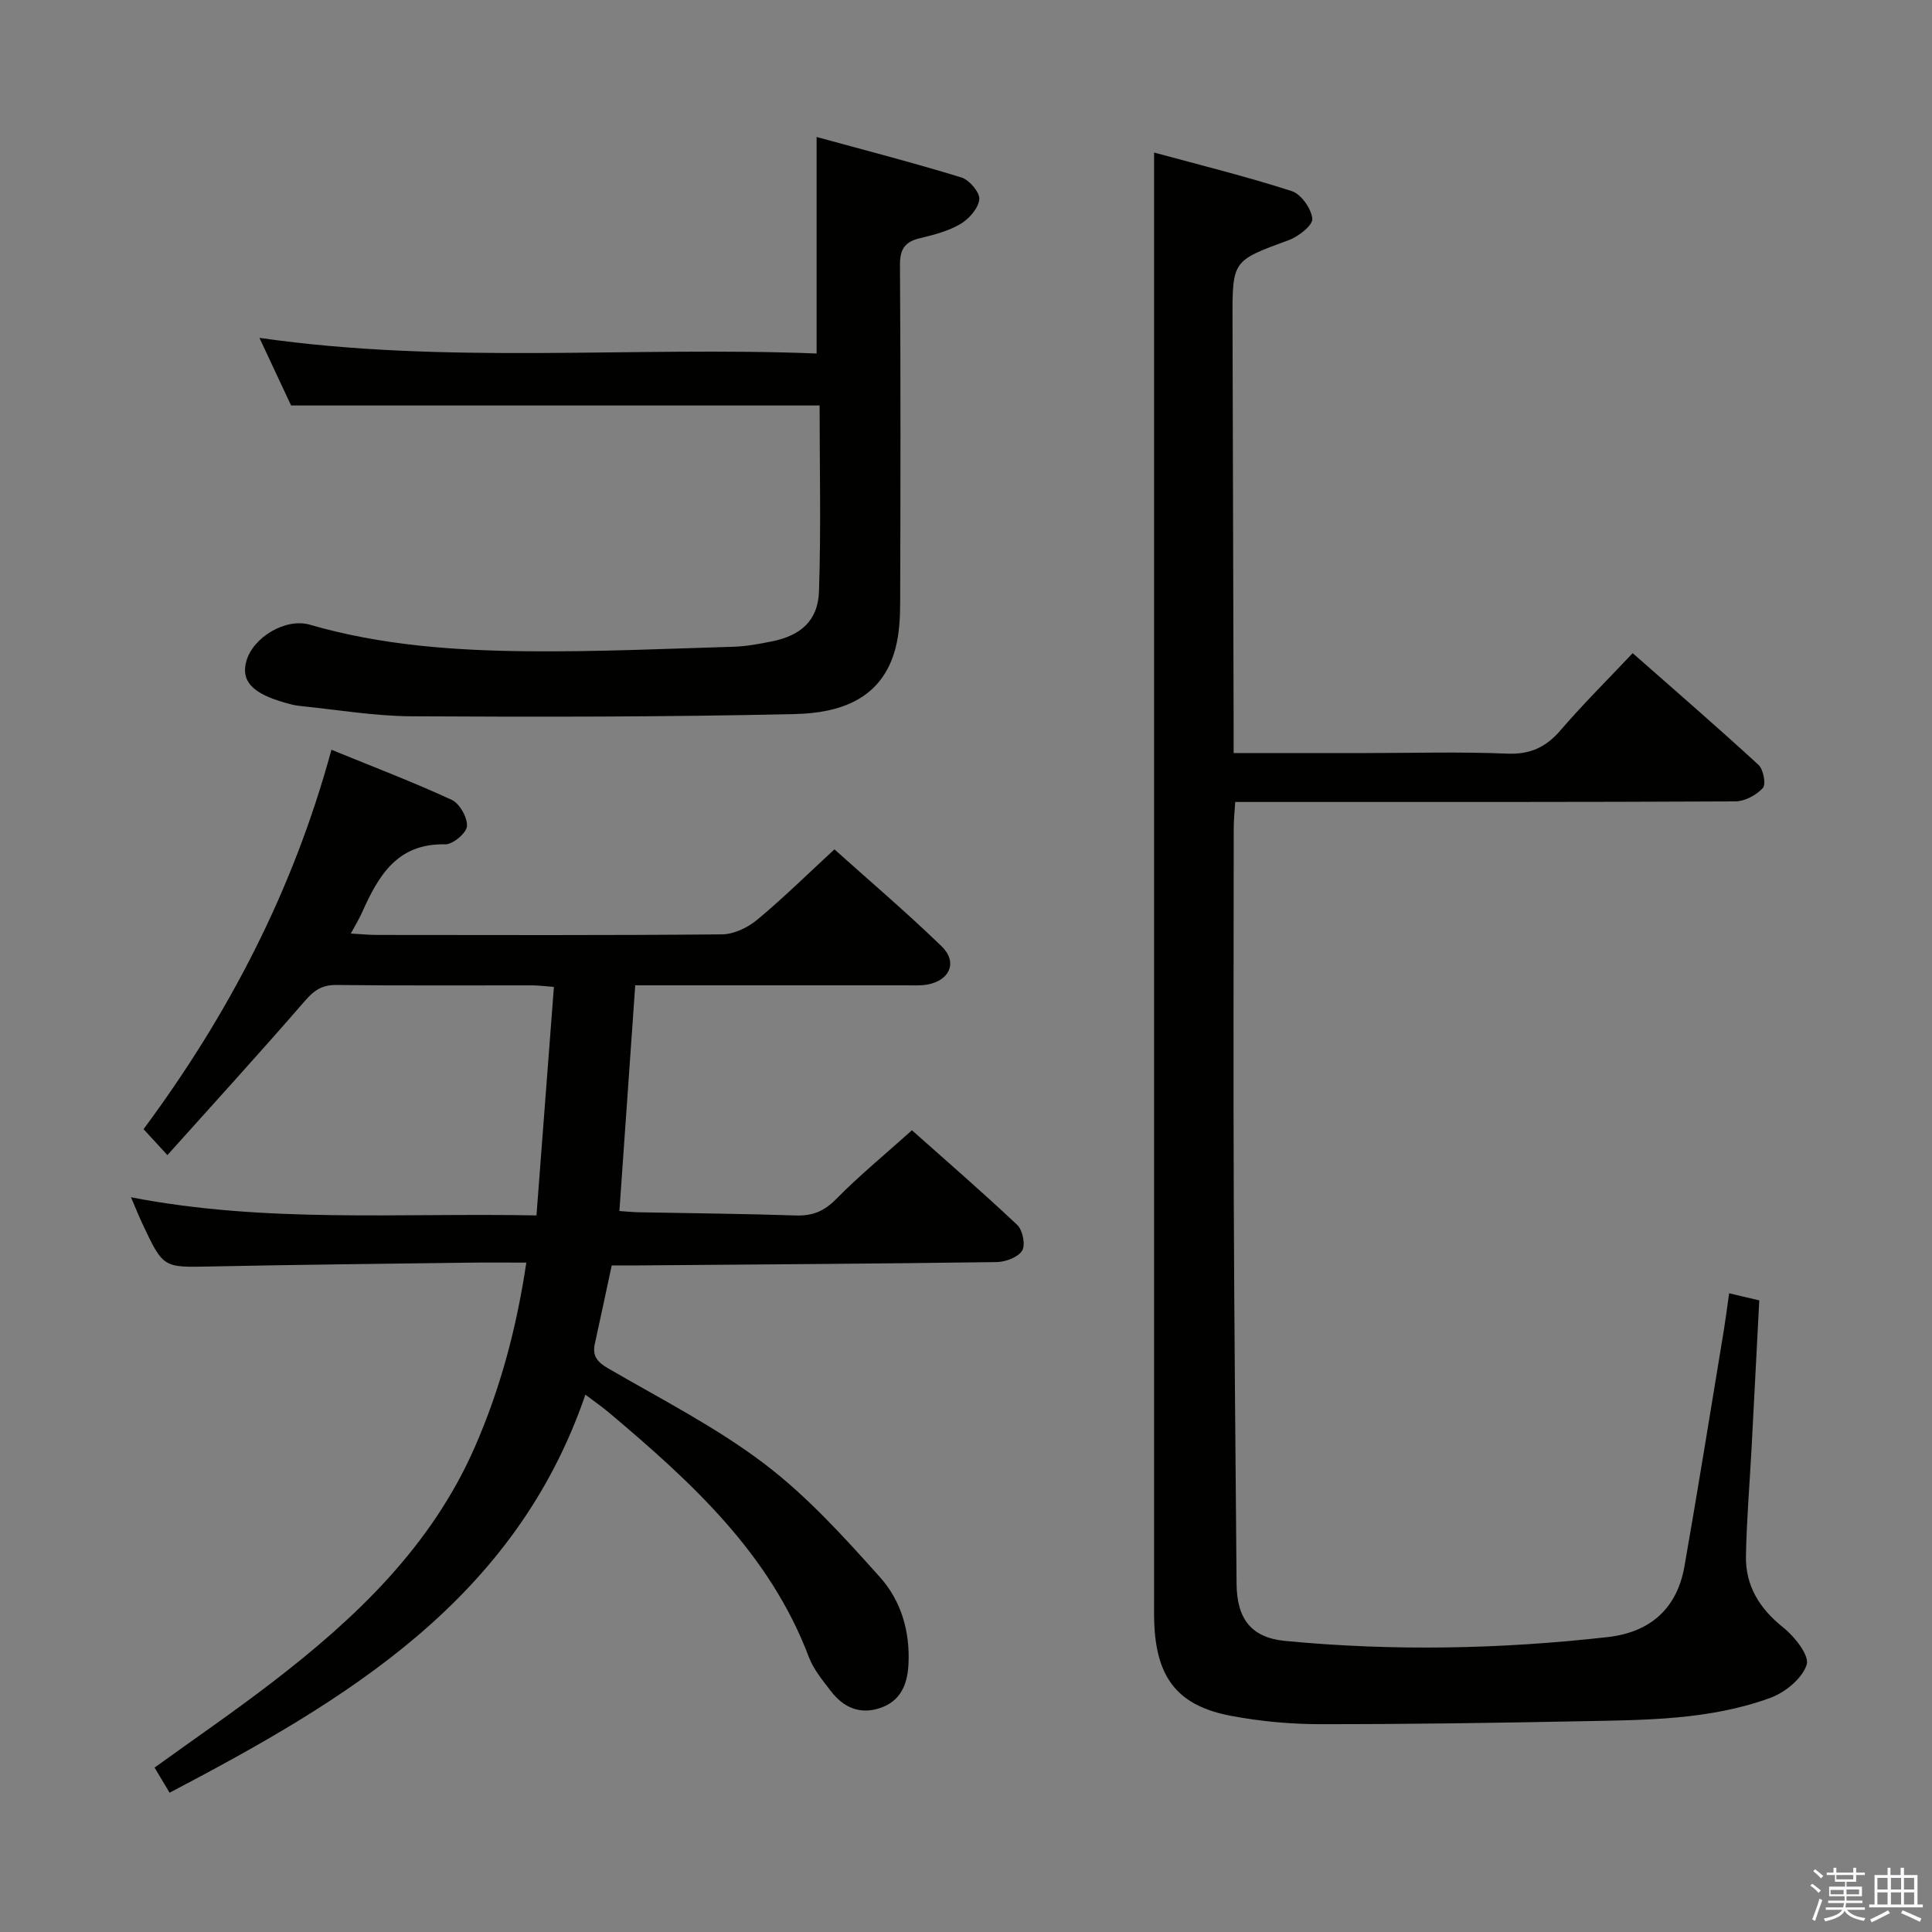<svg enable-background="new 0 0 400 400" viewBox="0 0 400 400" xmlns="http://www.w3.org/2000/svg"><rect x="0" y="0" width="400" height="400" fill="#808080" stroke="none"/><path d="m374.8 390.4.4-.4c.7.5 1.3 1 1.8 1.4l-.5.5c-.5-.6-1.1-1.1-1.7-1.5zm1 7.3-.6-.3c.5-1.4 1.1-2.8 1.5-4.3.2.1.4.2.6.3-.5 1.3-1 2.8-1.5 4.3zm-.4-10.3.4-.4c.4.3 1 .8 1.7 1.4l-.5.5c-.4-.5-1-1-1.6-1.5zm2.5.3h1.7v-1h.6v1h3.5v-1h.6v1h1.8v.5h-1.8v1.4h-2v1h3.2v2h-3.2v.9h3.3v.5h-3.4c0 .3-.1.6-.1.9h4v.5h-3.7c.7.9 1.9 1.5 3.8 1.7-.1.2-.2.4-.3.6-2.1-.4-3.5-1.1-4-2.1-.4 1-1.8 1.7-4 2.2-.1-.2-.2-.4-.3-.6 2.1-.4 3.4-1 3.8-1.8h-3.4v-.5h3.6c.1-.3.1-.6.2-.9h-3.3v-.5h3.4c0-.3 0-.6 0-.9h-3.2v-2h3.3v-1h-2.1v-1.4h-1.7v-.5zm1.1 3.5v1h2.7c0-.3 0-.4 0-.4 0-.2 0-.2 0-.2 0-.1 0-.2 0-.3h-2.7zm1.2-3v.9h3.5v-.9zm4.7 3h-2.6v.6.4h2.6z" fill="#fbfafc"/><path d="m393.6 386.7h.6v1.5h2.8v6.1h1.1v.6h-11.1v-.6h1.1v-6.1h2.7v-1.5h.6v1.5h2.1v-1.5zm-2.7 8.8.4.6c-1.2.6-2.5 1.3-3.8 1.9-.1-.2-.2-.4-.3-.6 1.2-.6 2.5-1.2 3.7-1.9zm-2.2-6.7v2.4h2.1v-2.4zm0 3v2.5h2.1v-2.5zm2.8-3v2.4h2.1v-2.4zm0 3v2.5h2.1v-2.5zm6 6.1c-1.4-.7-2.7-1.3-3.9-1.8l.3-.6c1.5.6 2.7 1.2 3.9 1.7zm-1.2-9.1h-2.1v2.4h2.1zm-2.1 3v2.5h2.1v-2.5z" fill="#fbfafc"/><g fill="#010100"><path d="m358 267.76c2.38.56 4.11.97 6.24 1.47-.53 10.28-1.05 20.39-1.59 30.49-.4 7.47-1.03 14.94-1.17 22.41-.12 6.22 2.83 10.93 7.76 14.86 2.34 1.87 5.43 5.79 4.81 7.68-.93 2.85-4.45 5.73-7.51 6.85-12.53 4.58-25.78 4.59-38.92 4.84-18.15.35-36.3.63-54.44.61-6.11-.01-12.3-.59-18.3-1.72-10.79-2.03-15.27-7.58-15.87-18.49-.11-1.99-.07-4-.07-6 0-93.33 0-186.65 0-279.98 0-6.11 0-12.22 0-19.2 9.26 2.52 18.98 4.92 28.49 7.98 1.95.63 4.07 3.64 4.27 5.72.13 1.35-2.85 3.69-4.86 4.43-11.64 4.28-11.69 4.16-11.66 16.45.07 27.99.16 55.99.23 83.98v5.77h27.57c9.67 0 19.34-.29 28.99.12 4.81.21 8.09-1.3 11.14-4.86 4.55-5.29 9.52-10.22 14.92-15.94 8.79 7.74 17.54 15.31 26.05 23.13 1.02.94 1.59 4.04.9 4.79-1.35 1.47-3.73 2.76-5.7 2.77-32.16.16-64.33.12-96.49.12-2.16 0-4.31 0-7.05 0-.12 1.97-.31 3.72-.31 5.46-.02 25.66-.09 51.33.01 76.99.1 26.48.36 52.96.58 79.44.06 7.25 3.05 11.14 10.09 11.81 22.26 2.13 44.53 1.71 66.75-.8 8.82-1 14.35-5.9 15.89-14.66 2.86-16.32 5.48-32.69 8.18-49.05.36-2.24.65-4.52 1.07-7.47z"/><path d="m35.11 371.16c-1.08-1.81-2.08-3.46-3.11-5.2 8.33-6.02 16.55-11.64 24.43-17.71 17.31-13.3 32.91-28.15 41.88-48.66 5.27-12.05 8.64-24.62 10.66-38.18-4.31 0-8.12-.04-11.92.01-17.81.24-35.62.42-53.43.79-9.8.2-9.81.35-14.09-8.75-.77-1.63-1.43-3.3-2.41-5.58 27.91 5.42 55.52 3.2 83.95 3.76 1.21-15.83 2.39-31.31 3.61-47.31-1.72-.13-3.13-.32-4.54-.32-13.5-.02-27 .08-40.49-.08-3.01-.04-4.66 1.14-6.57 3.35-9.22 10.65-18.73 21.05-28.42 31.87-2.19-2.38-3.38-3.68-4.94-5.37 17.48-23.57 30.9-49.15 38.9-78.55 8.57 3.5 16.86 6.66 24.9 10.37 1.64.76 3.28 3.66 3.16 5.45-.1 1.42-2.93 3.8-4.5 3.76-10.01-.23-13.85 6.57-17.24 14.14-.58 1.3-1.34 2.53-2.31 4.33 2.18.12 3.78.29 5.38.29 23.83.02 47.66.1 71.48-.12 2.47-.02 5.34-1.41 7.3-3.04 5.37-4.46 10.35-9.38 15.97-14.56 6.97 6.26 14.81 12.93 22.19 20.07 3.37 3.26 1.71 7.08-2.95 7.92-1.46.26-2.99.16-4.48.16-16.86 0-33.69 0-50.52 0-1.79 0-3.59 0-5.48 0-1.11 15.78-2.18 31.1-3.28 46.73 1.54.1 2.83.24 4.12.26 10.81.21 21.63.3 32.44.66 3.42.11 5.82-.87 8.29-3.37 4.78-4.86 10.08-9.21 15.72-14.27 6.6 5.88 14.35 12.58 21.8 19.6 1.13 1.06 1.74 4.16 1.02 5.32-.87 1.38-3.44 2.34-5.28 2.37-24.64.34-49.29.49-73.93.69-1.81.01-3.62 0-5.77 0-1.2 5.59-2.32 10.9-3.49 16.2-.55 2.49.44 3.77 2.67 5.07 10.93 6.36 22.32 12.15 32.34 19.74 8.9 6.74 16.59 15.23 24.08 23.61 4.34 4.85 6.22 11.3 5.83 18.11-.24 4.15-1.68 7.51-5.9 8.92-4.18 1.39-7.56-.15-10.11-3.46-1.72-2.23-3.62-4.51-4.6-7.09-8.1-21.46-24.32-36.22-41.2-50.47-1.49-1.26-3.1-2.37-5.07-3.87-14.56 42.45-49.35 63.14-86.09 82.41z"/><path d="m169.69 83.95c-36.46 0-72.5 0-109.42 0-1.77-3.78-4-8.54-6.56-14 38.79 5.58 77.15 1.71 115.36 3.24 0-15.05 0-29.41 0-44.83 9.79 2.68 19.95 5.31 29.98 8.38 1.64.5 3.84 3.1 3.7 4.53-.18 1.85-2.12 4.05-3.89 5.1-2.51 1.48-5.52 2.26-8.41 2.95-3.11.74-4.14 2.27-4.12 5.54.15 23.32.11 46.65.04 69.97-.01 3.13-.18 6.37-.97 9.38-2.81 10.69-11.66 13.42-20.86 13.63-26.43.6-52.87.61-79.31.46-7.77-.04-15.54-1.38-23.31-2.16-.98-.1-1.95-.38-2.91-.65-6.82-1.93-9.2-4.53-7.98-8.7 1.44-4.92 8.17-8.88 13.08-7.46 14.83 4.3 30.08 5.37 45.37 5.51 14.14.13 28.28-.52 42.42-.94 2.63-.08 5.28-.58 7.87-1.1 5.99-1.19 9.58-4.29 9.79-10.31.44-12.94.13-25.9.13-38.54z"/></g></svg>